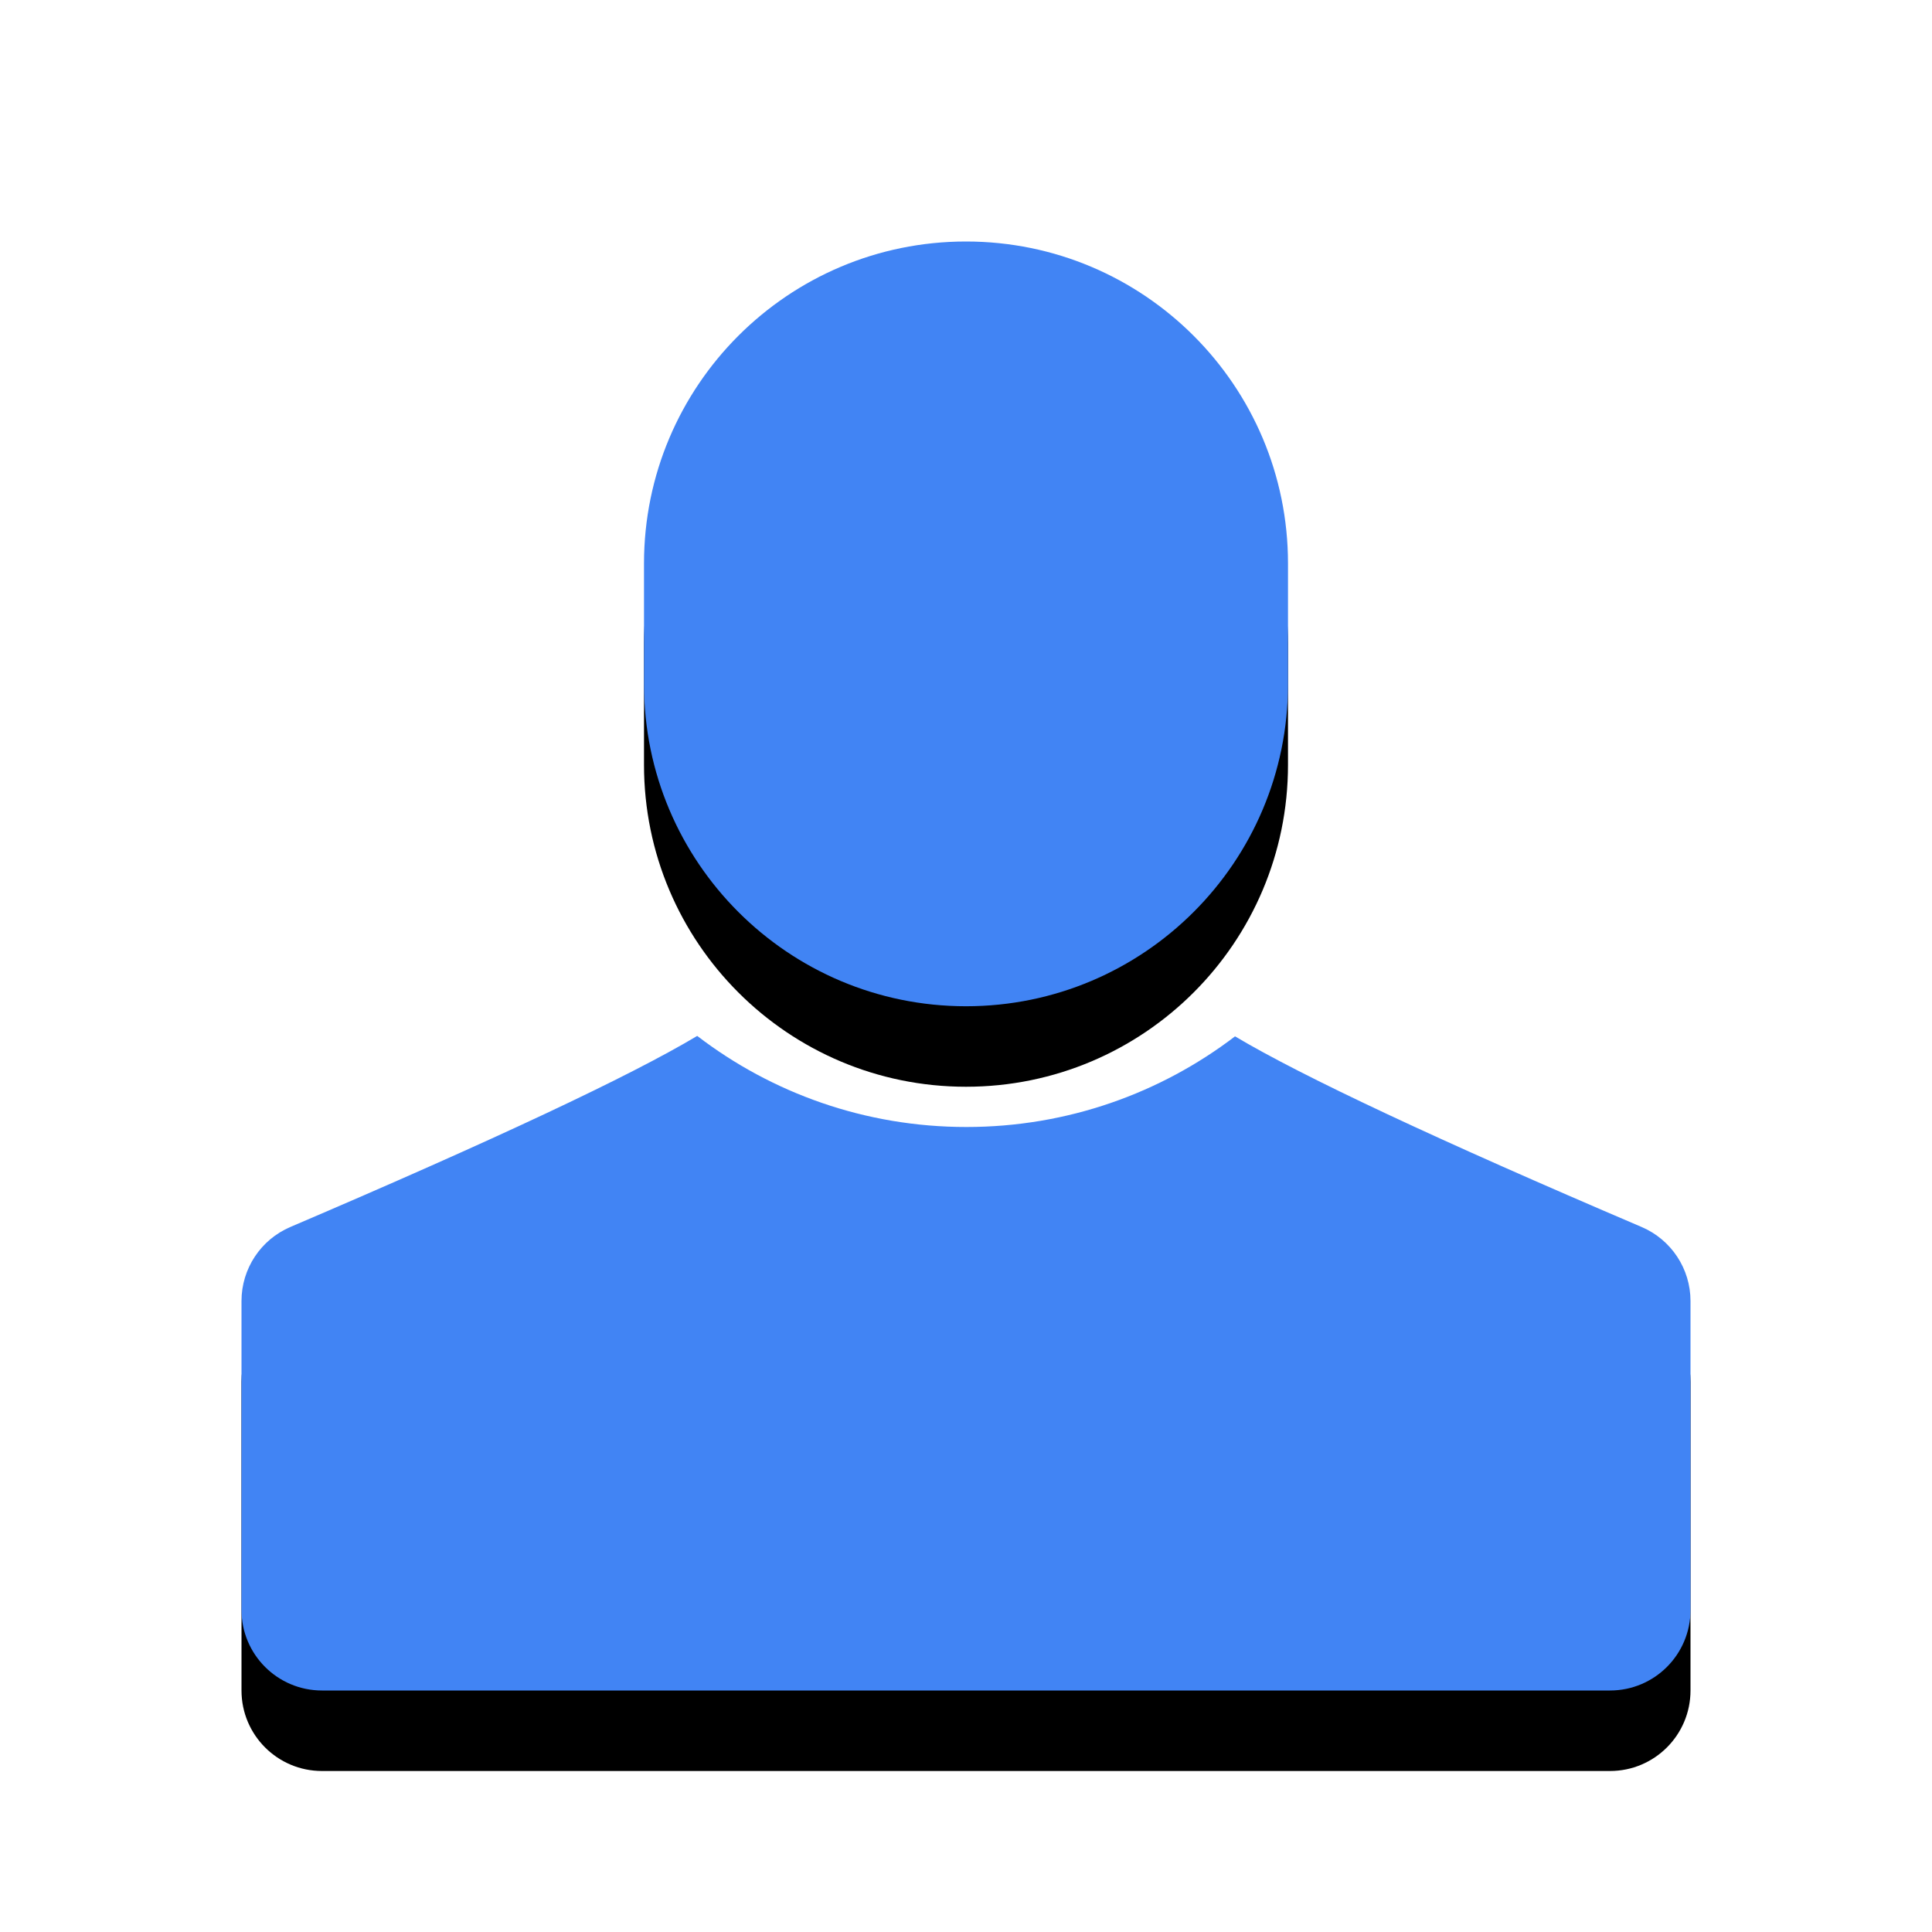 <?xml version="1.0" encoding="UTF-8"?>
<svg width="48px" height="48px" viewBox="0 0 48 48" version="1.1" xmlns="http://www.w3.org/2000/svg" xmlns:xlink="http://www.w3.org/1999/xlink">
    <!-- Generator: Sketch 52.1 (67048) - http://www.bohemiancoding.com/sketch -->
    <title>我的icon/选中态@2x</title>
    <desc>Created with Sketch.</desc>
    <defs>
        <path d="M17.322,25.737 C19.176,27.157 21.494,28 24.01,28 C26.519,28 28.832,27.161 30.684,25.748 C32.367,26.75 35.735,28.328 40.785,30.484 L40.785,30.484 C41.522,30.799 42,31.522 42,32.323 L42,40 C42,41.105 41.105,42 40,42 L8,42 C6.895,42 6,41.105 6,40 L6,32.323 C6,31.522 6.478,30.798 7.214,30.484 C12.276,28.321 15.646,26.739 17.322,25.737 Z M24,6 C28.418,6 32,9.582 32,14 L32,17 C32,21.418 28.418,25 24,25 C19.582,25 16,21.418 16,17 L16,14 C16,9.582 19.582,6 24,6 Z" id="path-1"></path>
        <filter x="-23.6%" y="-18.1%" width="147.2%" height="147.2%" filterUnits="objectBoundingBox" id="filter-2">
            <feMorphology radius="0.5" operator="dilate" in="SourceAlpha" result="shadowSpreadOuter1"></feMorphology>
            <feOffset dx="0" dy="2" in="shadowSpreadOuter1" result="shadowOffsetOuter1"></feOffset>
            <feGaussianBlur stdDeviation="2" in="shadowOffsetOuter1" result="shadowBlurOuter1"></feGaussianBlur>
            <feColorMatrix values="0 0 0 0 0.255   0 0 0 0 0.518   0 0 0 0 0.957  0 0 0 0.1 0" type="matrix" in="shadowBlurOuter1"></feColorMatrix>
        </filter>
    </defs>
    <g id="我的icon/选中态" stroke="none" stroke-width="1" fill="none" fill-rule="evenodd">
        <g id="Combined-Shape">
            <use fill="black" fill-opacity="1" filter="url(#filter-2)" xlink:href="#path-1"></use>
            <use fill="#4184F4" fill-rule="evenodd" xlink:href="#path-1"></use>
        </g>
    </g>
</svg>
